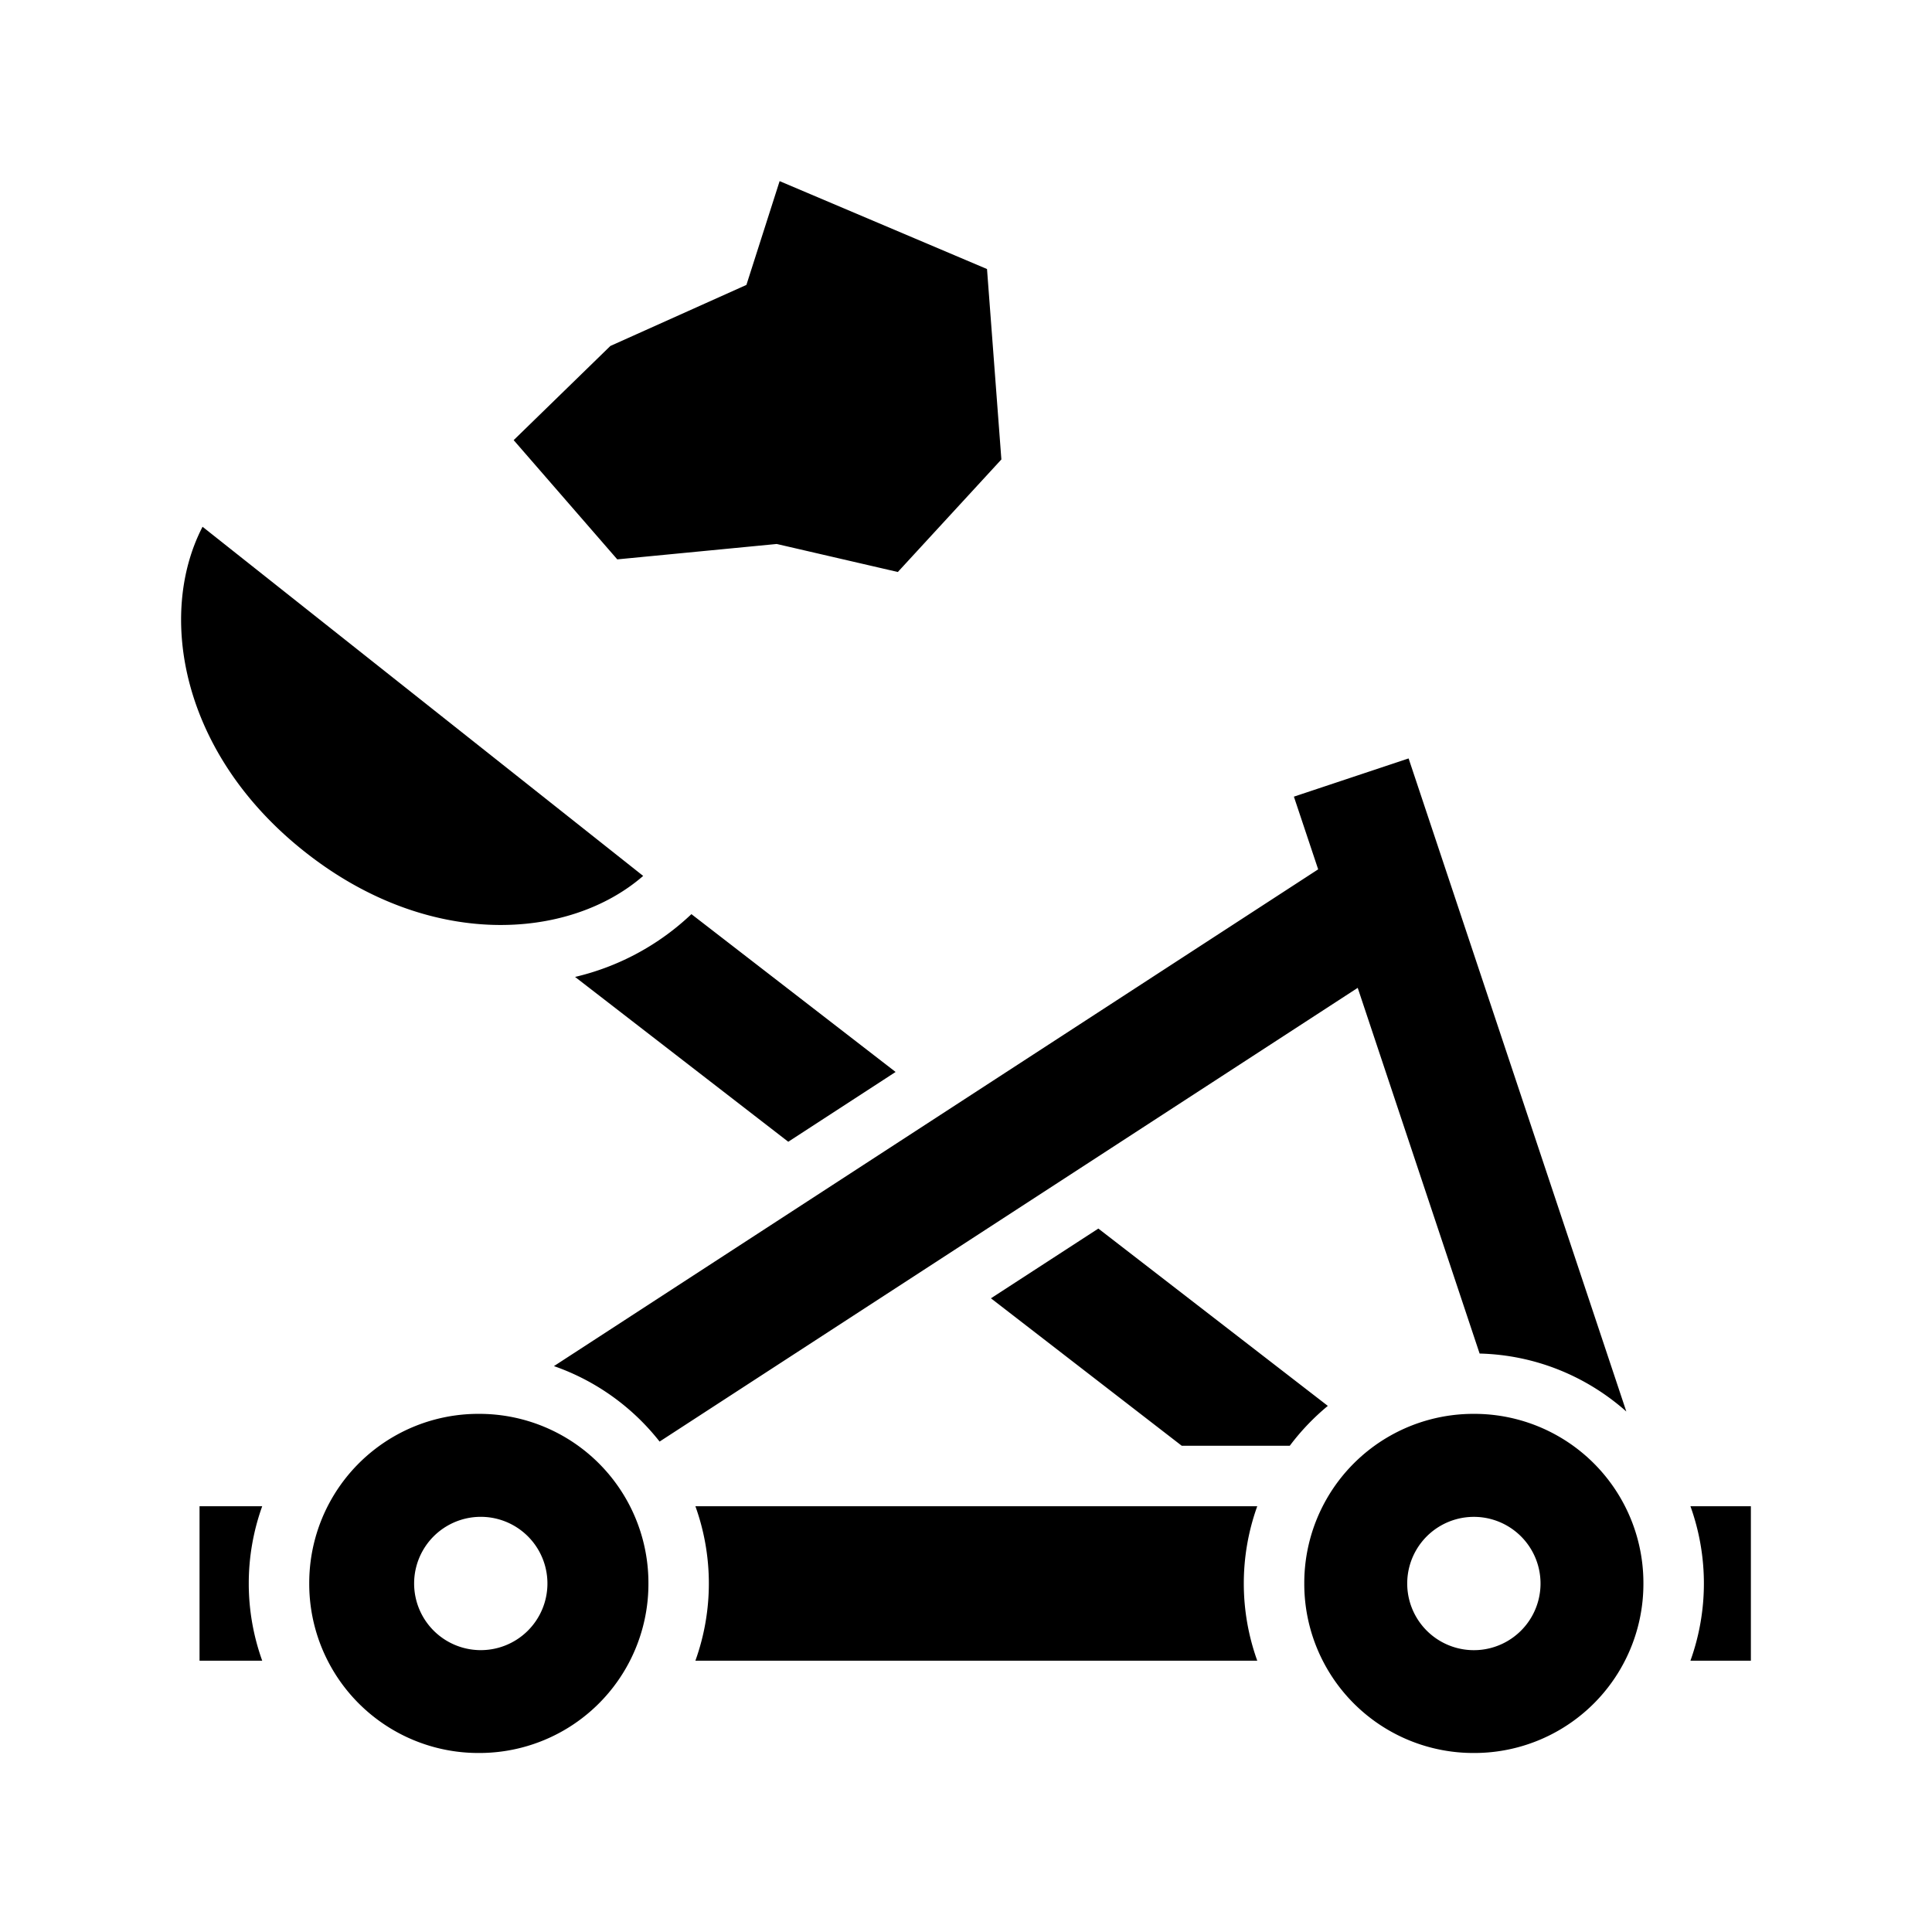 <svg xmlns="http://www.w3.org/2000/svg" viewBox="0 0 32 32"><path d="m12.913 3-.55 1.719L10.11 5.73 8.508 7.29l1.716 1.975 2.641-.255 2.006.464 1.715-1.864-.238-3.154L12.913 3ZM3.355 8.725c-.75 1.444-.37 3.75 1.689 5.38 2.06 1.633 4.383 1.469 5.609.403L3.355 8.725Zm19.976 3.837-1.9.633.402 1.204-12.658 8.228a3.83 3.83 0 0 1 1.75 1.25l11.563-7.515 2.019 6.057c.93.023 1.779.382 2.43.96l-3.606-10.817Zm-11.879 2.579a4.194 4.194 0 0 1-1.927 1.04l3.531 2.73 1.778-1.156-3.382-2.614Zm6.74 5.208-1.779 1.155 3.16 2.442h1.79c.183-.244.395-.466.63-.66l-3.802-2.938ZM7.93 23.418a2.801 2.801 0 0 0-2.808 2.809 2.801 2.801 0 0 0 2.808 2.808 2.801 2.801 0 0 0 2.81-2.808 2.801 2.801 0 0 0-2.81-2.809Zm16.482 0a2.801 2.801 0 0 0-2.809 2.809 2.801 2.801 0 0 0 2.809 2.808 2.801 2.801 0 0 0 2.808-2.808 2.801 2.801 0 0 0-2.808-2.809Zm-21.107 1.53v2.558h1.038a3.783 3.783 0 0 1 0-2.558H3.305Zm8.213 0a3.782 3.782 0 0 1 0 2.558h9.306a3.783 3.783 0 0 1 0-2.558h-9.306Zm16.481 0a3.782 3.782 0 0 1 0 2.558H29v-2.558h-1Zm-20.069.176a1.104 1.104 0 1 1 0 2.207 1.104 1.104 0 0 1 0-2.207Zm16.482 0a1.104 1.104 0 1 1 0 2.208 1.104 1.104 0 0 1 0-2.208Z" /></svg>

